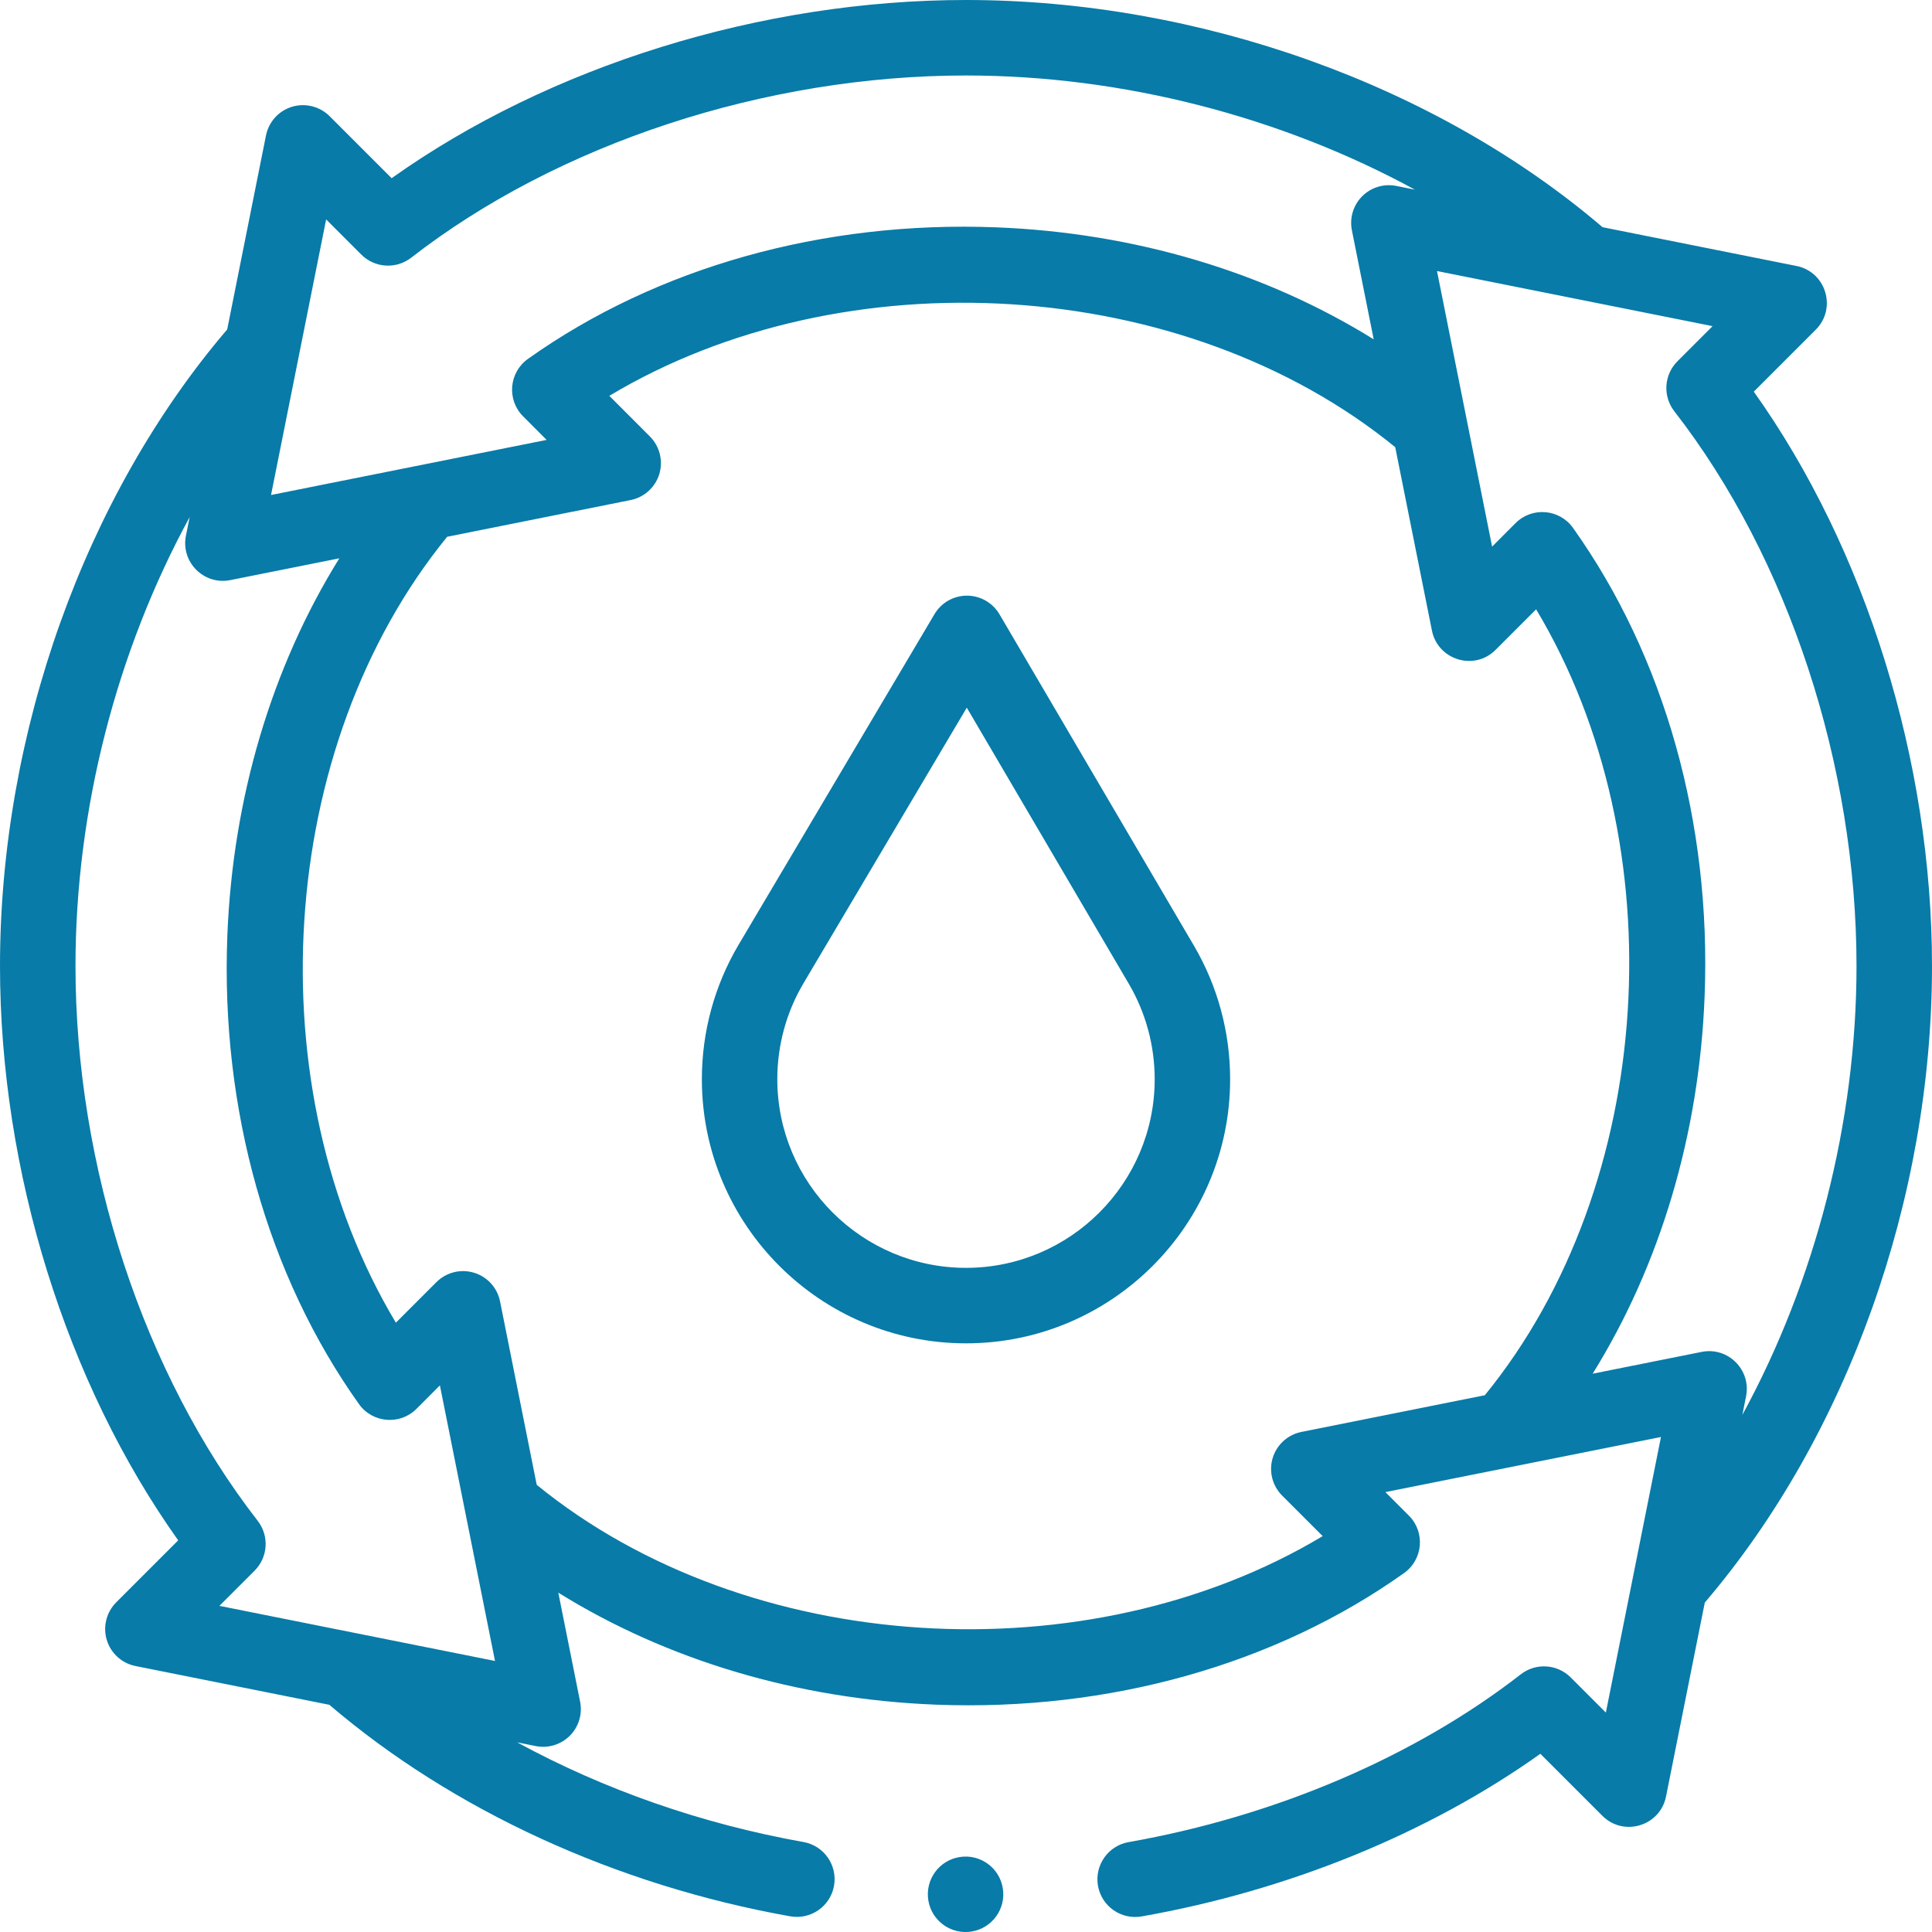 <svg width="42" height="42" viewBox="0 0 42 42" fill="none" xmlns="http://www.w3.org/2000/svg">
<g clip-path="url(#clip0_644_2390)">
<path d="M21.728 13.354C21.581 13.104 21.313 12.95 21.022 12.949C21.022 12.949 21.021 12.949 21.02 12.949C20.731 12.949 20.462 13.102 20.315 13.351L16.057 20.537C15.534 21.419 15.258 22.43 15.258 23.461C15.258 26.627 17.834 29.203 21 29.203C24.166 29.203 26.742 26.627 26.742 23.461C26.742 22.438 26.47 21.434 25.955 20.558L21.728 13.354ZM21 27.562C18.738 27.562 16.898 25.722 16.898 23.461C16.898 22.724 17.095 22.002 17.468 21.374V21.374L21.017 15.384L24.54 21.388C24.907 22.013 25.102 22.73 25.102 23.461C25.102 25.722 23.262 27.562 21 27.562Z" fill="#087BA8"/>
<path d="M39.474 7.166C39.936 6.704 39.696 5.91 39.054 5.782L34.838 4.939C31.215 1.843 26.062 0 21 0C16.545 0 11.936 1.439 8.514 3.874L7.166 2.526C6.952 2.313 6.638 2.234 6.348 2.321C6.059 2.409 5.841 2.649 5.782 2.946L4.939 7.162C1.843 10.785 0 15.938 0 21C0 25.455 1.438 30.064 3.874 33.486L2.526 34.834C2.313 35.048 2.234 35.362 2.321 35.651C2.409 35.941 2.649 36.159 2.946 36.218L7.16 37.061C9.845 39.355 13.393 40.985 17.179 41.659C17.624 41.738 18.051 41.443 18.131 40.995C18.21 40.549 17.913 40.123 17.467 40.044C15.251 39.649 13.128 38.904 11.243 37.877L11.646 37.958C11.914 38.012 12.192 37.928 12.387 37.734C12.581 37.54 12.665 37.262 12.611 36.993L12.137 34.623C14.496 36.089 17.339 36.941 20.346 37.058C24.111 37.204 27.725 36.188 30.524 34.196C30.936 33.903 30.987 33.307 30.628 32.948L30.117 32.437L36.108 31.239L34.91 37.23L34.145 36.465C33.852 36.173 33.388 36.144 33.061 36.398C30.76 38.187 27.732 39.482 24.535 40.046C24.089 40.124 23.791 40.55 23.869 40.996C23.948 41.442 24.373 41.74 24.82 41.661C28.014 41.098 31.062 39.852 33.486 38.126L34.834 39.474C35.296 39.936 36.09 39.697 36.218 39.054L37.061 34.838C40.157 31.215 42 26.062 42 21C42 16.545 40.562 11.936 38.126 8.514L39.474 7.166ZM7.09 4.77L7.855 5.535C8.148 5.827 8.612 5.856 8.939 5.602C12.13 3.122 16.639 1.641 21 1.641C24.405 1.641 27.851 2.538 30.759 4.123L30.354 4.042C30.085 3.988 29.807 4.072 29.613 4.266C29.419 4.46 29.335 4.738 29.389 5.007L29.863 7.377C27.504 5.911 24.661 5.059 21.654 4.942C17.89 4.796 14.275 5.812 11.476 7.803C11.064 8.097 11.013 8.692 11.372 9.051L11.883 9.563L5.892 10.761L7.09 4.77ZM5.602 33.061C3.122 29.87 1.641 25.361 1.641 21C1.641 17.595 2.538 14.149 4.123 11.241L4.042 11.646C3.927 12.22 4.435 12.726 5.007 12.611L7.377 12.137C5.911 14.496 5.059 17.34 4.942 20.346C4.796 24.111 5.812 27.726 7.804 30.524C8.098 30.936 8.693 30.987 9.053 30.628L9.563 30.117L10.761 36.108L4.77 34.91L5.535 34.145C5.827 33.852 5.856 33.388 5.602 33.061ZM27.873 32.513L28.754 33.394C23.645 36.456 16.248 36.013 11.668 32.279L10.871 28.292C10.812 27.995 10.594 27.755 10.304 27.668C10.015 27.58 9.701 27.659 9.487 27.873L8.606 28.754C5.544 23.646 5.988 16.248 9.721 11.669L13.708 10.871C14.005 10.812 14.245 10.594 14.333 10.305C14.42 10.015 14.341 9.701 14.127 9.487L13.246 8.605C18.355 5.544 25.752 5.987 30.331 9.721L31.129 13.708C31.256 14.347 32.049 14.593 32.513 14.127L33.394 13.246C36.456 18.355 36.012 25.752 32.279 30.331L28.292 31.129C27.995 31.188 27.755 31.406 27.667 31.696C27.58 31.985 27.659 32.299 27.873 32.513ZM40.359 21C40.359 24.405 39.462 27.851 37.877 30.759L37.958 30.354C38.072 29.782 37.568 29.274 36.993 29.389L34.623 29.863C36.089 27.504 36.941 24.66 37.057 21.654C37.204 17.889 36.188 14.274 34.196 11.476C33.903 11.065 33.308 11.011 32.947 11.372L32.437 11.883L31.239 5.892C32.803 6.205 36.406 6.925 37.23 7.09L36.465 7.855C36.173 8.148 36.144 8.612 36.397 8.939C38.878 12.13 40.359 16.639 40.359 21Z" fill="#087BA8"/>
<path d="M21.122 41.99C21.569 41.917 21.873 41.496 21.8 41.049C21.728 40.602 21.307 40.298 20.86 40.371C20.412 40.443 20.109 40.864 20.181 41.312C20.253 41.759 20.675 42.062 21.122 41.99Z" fill="#087BA8"/>
</g>
<defs>
<clipPath id="clip0_644_2390">
<rect width="42" height="42" fill="white"/>
</clipPath>
</defs>
</svg>
